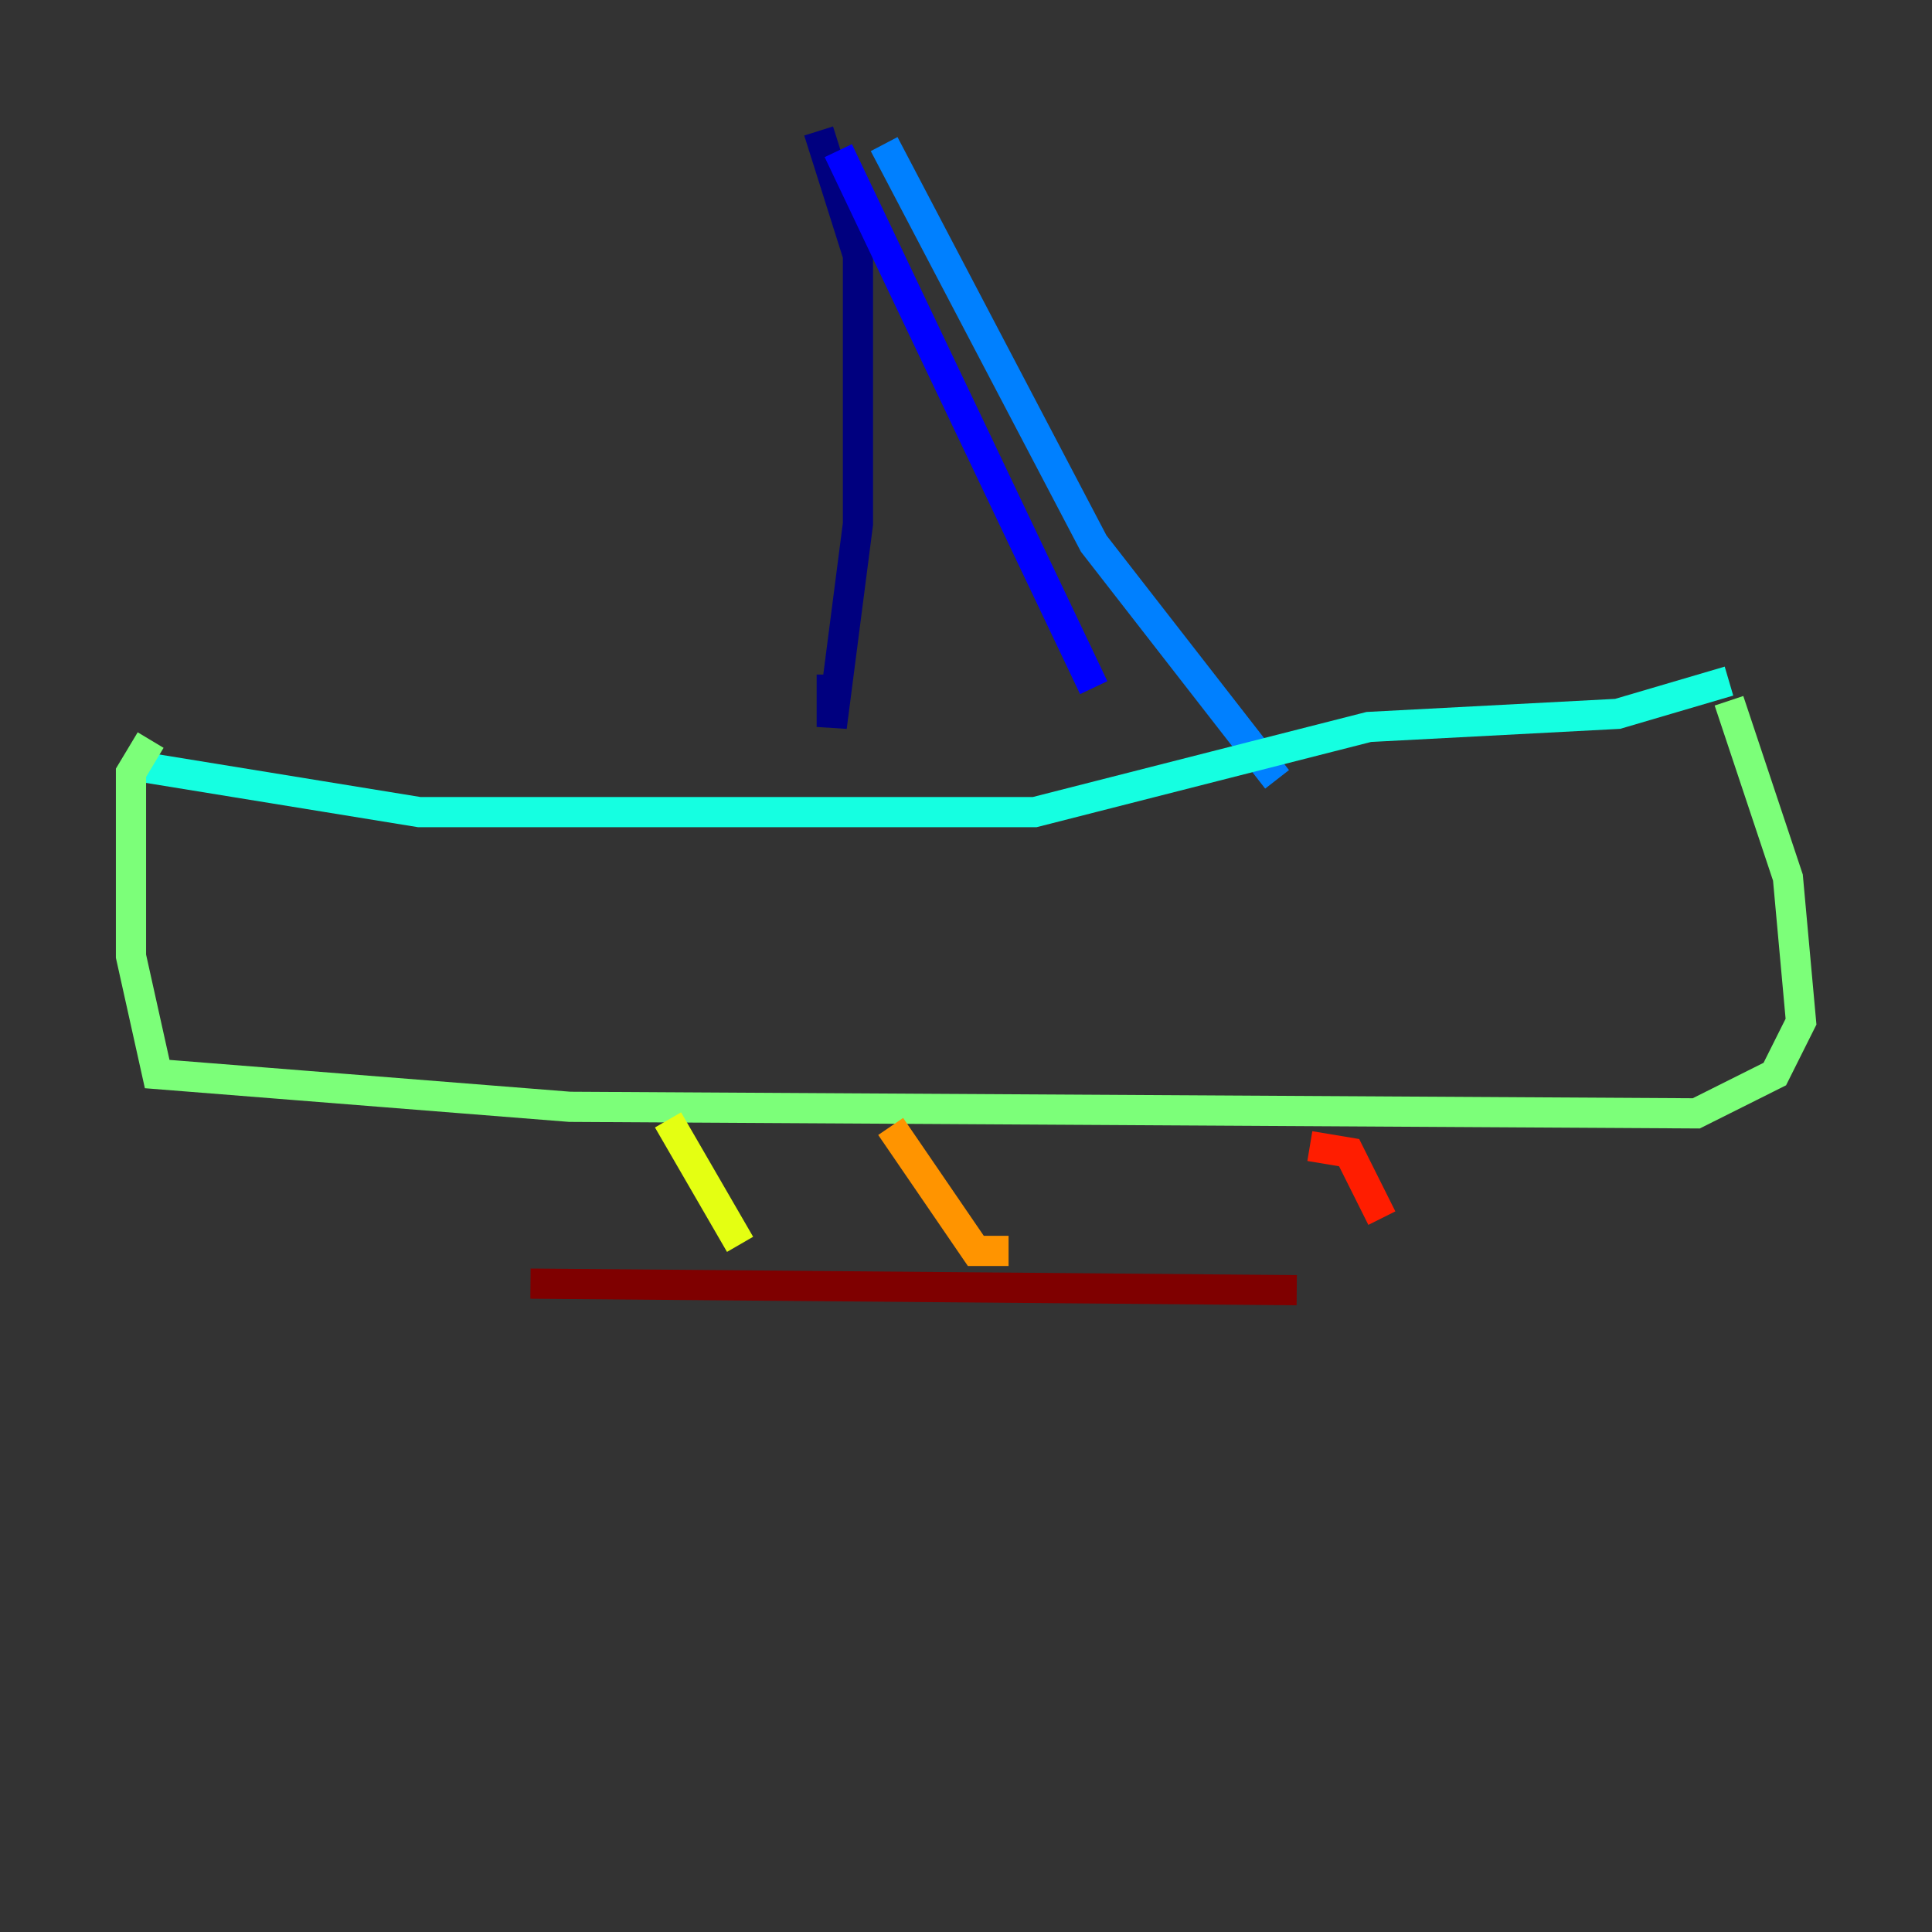 <?xml version="1.0" encoding="utf-8" ?>
<svg baseProfile="tiny" height="128" version="1.2" viewBox="0,0,128,128" width="128" xmlns="http://www.w3.org/2000/svg" xmlns:ev="http://www.w3.org/2001/xml-events" xmlns:xlink="http://www.w3.org/1999/xlink"><rect x="0" y="0" width="128" height="128" fill="#333333" stroke="none"/><defs /><polyline fill="none" points="54.237,8.678 56.841,16.922 56.841,34.712 55.105,48.163 55.105,44.691" stroke="#00007f" stroke-width="2" /><polyline fill="none" points="55.539,9.98 72.461,45.559" stroke="#0000ff" stroke-width="2" /><polyline fill="none" points="58.576,9.546 72.461,36.014 84.61,51.634" stroke="#0080ff" stroke-width="2" /><polyline fill="none" points="9.112,50.766 27.77,53.803 68.556,53.803 90.685,48.163 107.173,47.295 114.549,45.125" stroke="#15ffe1" stroke-width="2" /><polyline fill="none" points="9.98,49.031 8.678,51.2 8.678,63.349 10.414,71.159 37.749,73.329 112.38,73.763 117.586,71.159 119.322,67.688 118.454,58.142 114.549,46.427" stroke="#7cff79" stroke-width="2" /><polyline fill="none" points="44.258,74.197 49.031,82.441" stroke="#e4ff12" stroke-width="2" /><polyline fill="none" points="59.01,74.63 64.651,82.875 66.82,82.875" stroke="#ff9400" stroke-width="2" /><polyline fill="none" points="86.78,75.932 89.383,76.366 91.552,80.705" stroke="#ff1d00" stroke-width="2" /><polyline fill="none" points="35.146,85.044 85.912,85.478" stroke="#7f0000" stroke-width="2" /></svg>